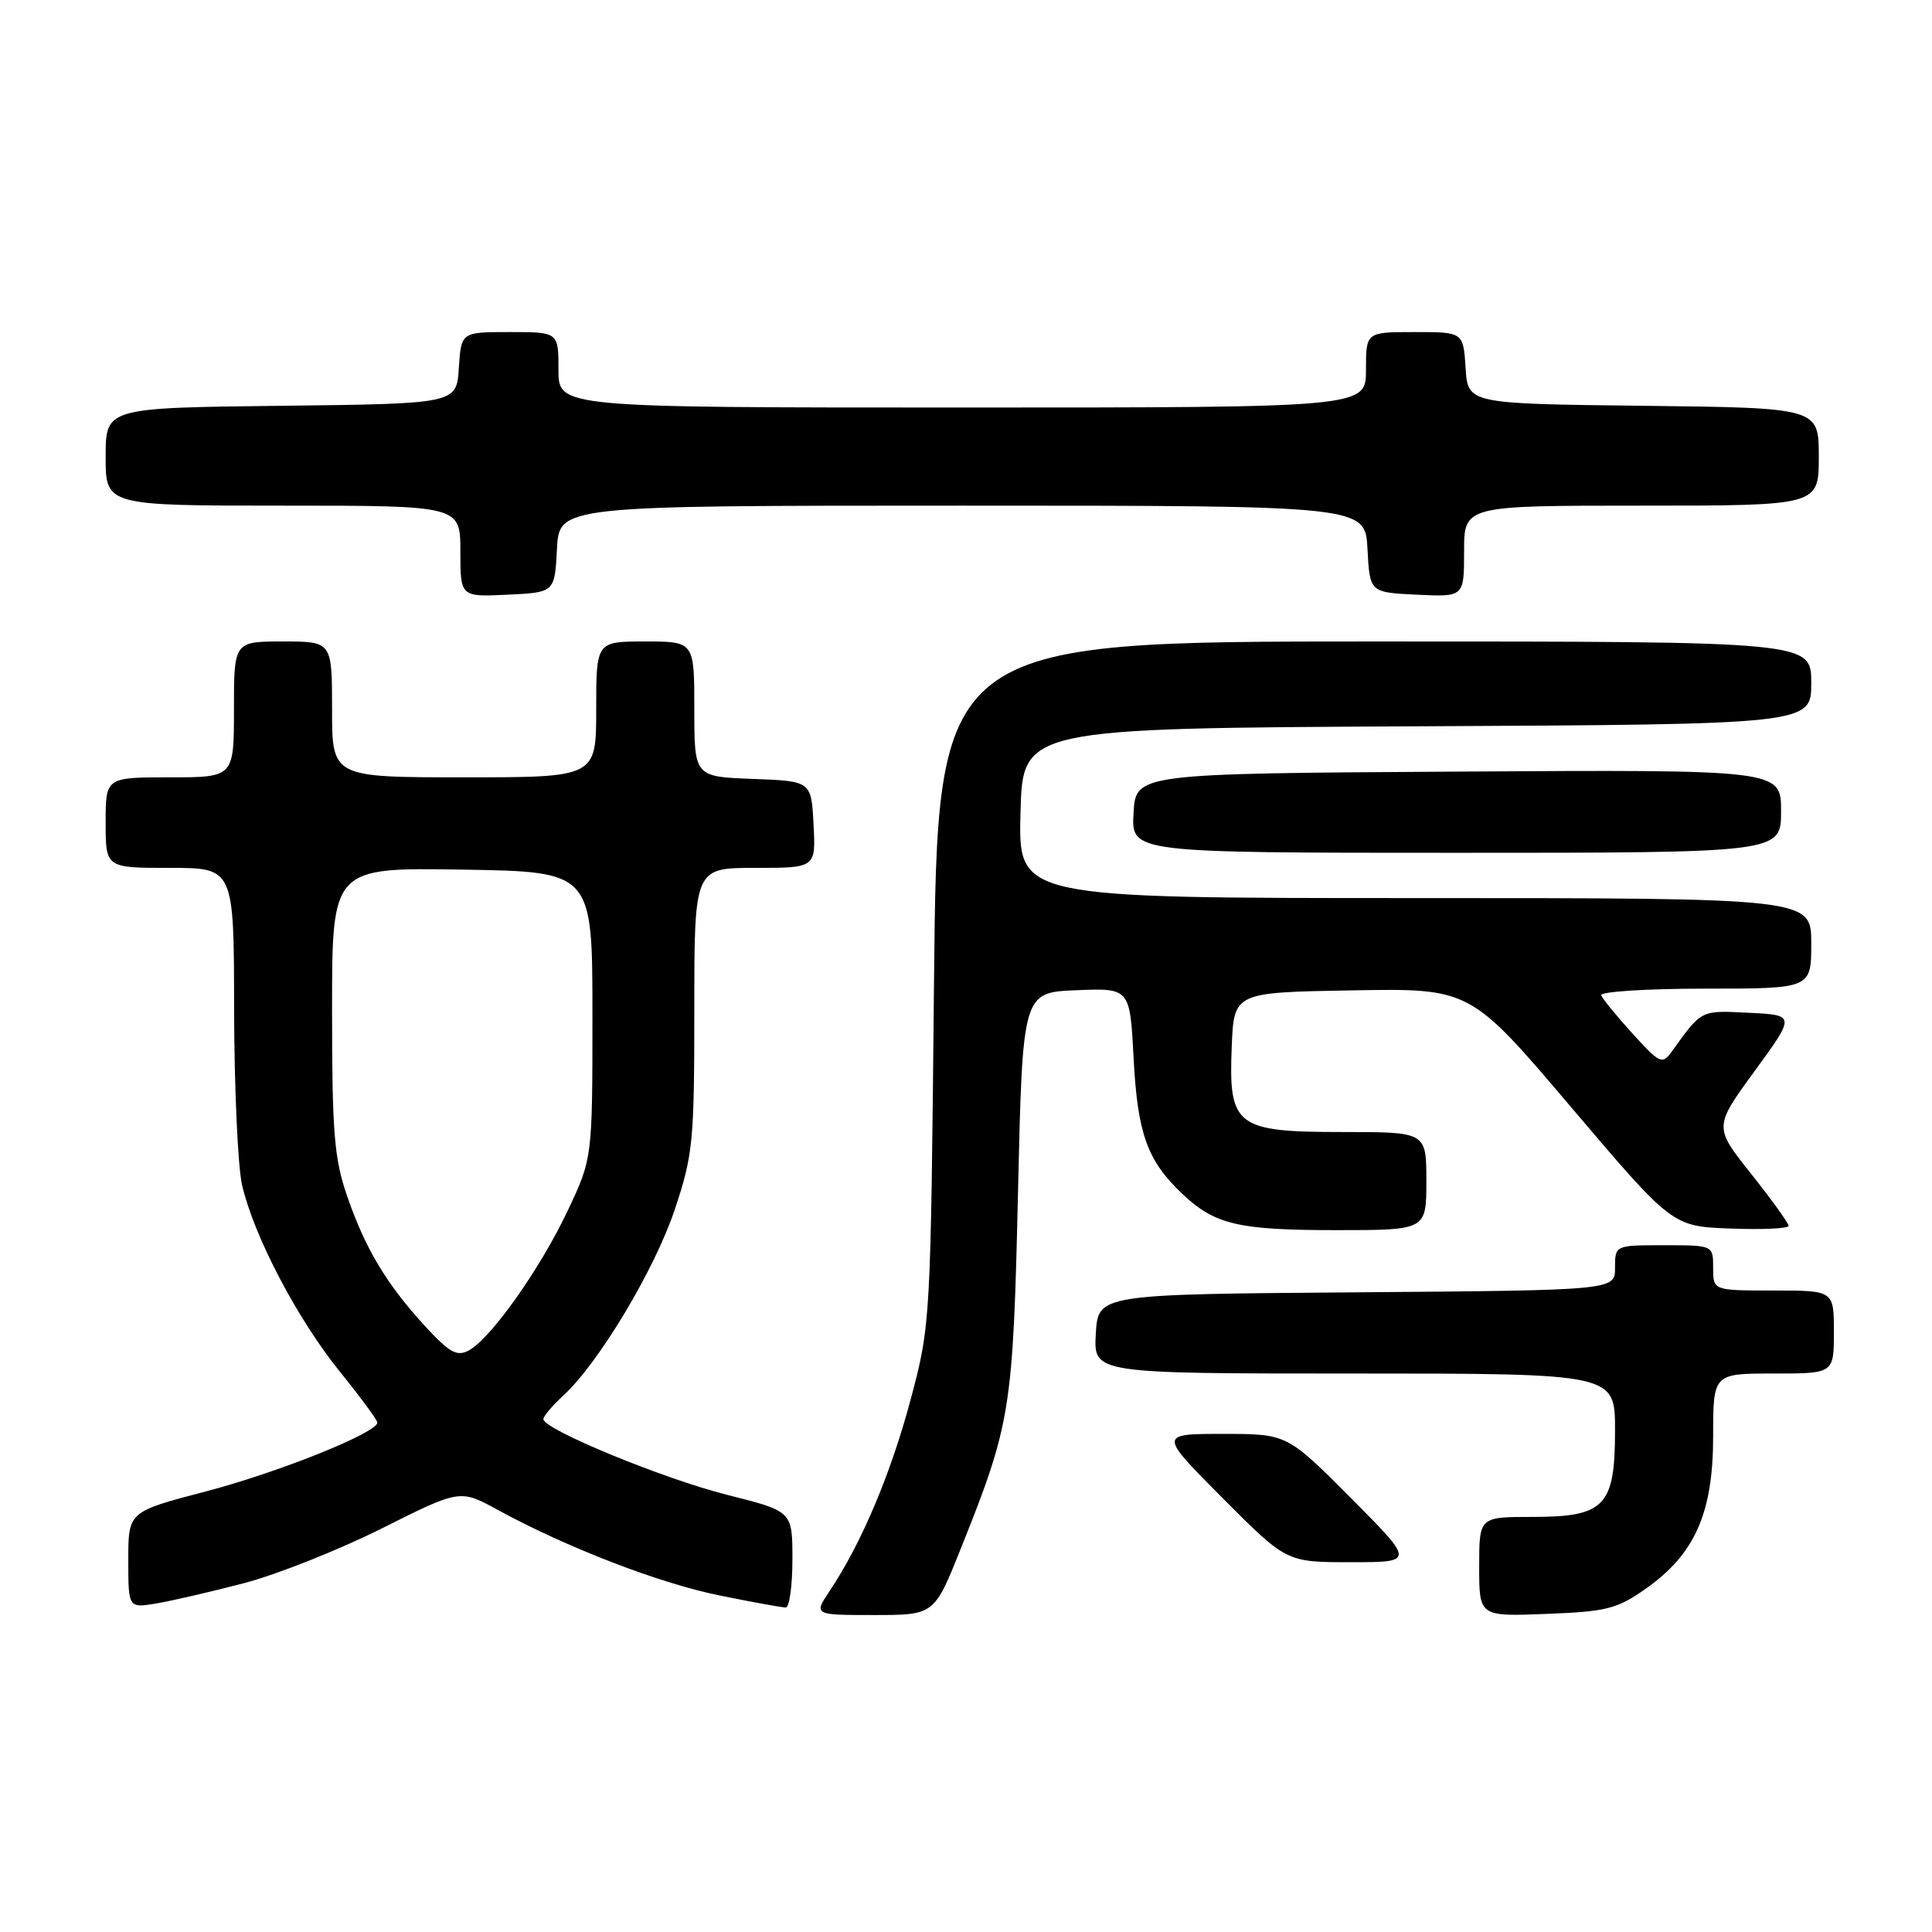 <?xml version="1.0" encoding="UTF-8" standalone="no"?>
<!DOCTYPE svg PUBLIC "-//W3C//DTD SVG 1.1//EN" "http://www.w3.org/Graphics/SVG/1.1/DTD/svg11.dtd" >
<svg xmlns="http://www.w3.org/2000/svg" xmlns:xlink="http://www.w3.org/1999/xlink" version="1.1" viewBox="0 0 256 256">
 <g >
 <path fill="currentColor"
d=" M 127.31 205.20 C 133.94 188.63 134.23 186.88 134.89 158.00 C 135.50 131.50 135.50 131.50 142.61 131.21 C 149.72 130.92 149.72 130.92 150.21 140.21 C 150.73 150.23 152.01 153.79 156.66 158.19 C 160.97 162.27 164.08 163.00 177.07 163.00 C 189.00 163.00 189.00 163.00 189.00 156.50 C 189.00 150.00 189.00 150.00 178.00 150.00 C 163.75 150.00 162.78 149.26 163.21 138.71 C 163.50 131.50 163.50 131.50 179.15 131.23 C 194.81 130.95 194.81 130.95 208.20 146.73 C 221.59 162.50 221.59 162.50 229.30 162.79 C 233.53 162.95 237.00 162.79 237.00 162.43 C 237.00 162.08 234.77 158.98 232.05 155.56 C 227.09 149.33 227.09 149.33 232.50 141.92 C 237.91 134.50 237.91 134.50 231.73 134.20 C 225.29 133.88 225.54 133.75 221.51 139.35 C 220.26 141.08 219.94 140.94 216.34 136.98 C 214.23 134.66 212.35 132.36 212.17 131.88 C 211.98 131.40 218.17 131.00 225.92 131.00 C 240.00 131.00 240.00 131.00 240.00 125.00 C 240.00 119.00 240.00 119.00 187.47 119.00 C 134.93 119.00 134.93 119.00 135.22 107.75 C 135.50 96.50 135.50 96.50 187.75 96.24 C 240.00 95.98 240.00 95.98 240.00 90.49 C 240.00 85.00 240.00 85.00 182.10 85.00 C 124.20 85.00 124.20 85.00 123.76 130.25 C 123.32 175.32 123.30 175.54 120.67 185.42 C 118.05 195.26 114.15 204.50 109.97 210.75 C 107.80 214.00 107.80 214.00 115.80 214.00 C 123.79 214.00 123.79 214.00 127.31 205.20 Z  M 218.09 210.50 C 224.59 205.92 227.00 200.47 227.00 190.34 C 227.00 182.00 227.00 182.00 235.00 182.00 C 243.00 182.00 243.00 182.00 243.00 176.50 C 243.00 171.00 243.00 171.00 235.00 171.00 C 227.00 171.00 227.00 171.00 227.00 168.00 C 227.00 165.00 227.00 165.00 220.50 165.00 C 214.00 165.00 214.00 165.00 214.00 167.99 C 214.00 170.97 214.00 170.97 179.75 171.24 C 145.50 171.50 145.50 171.50 145.20 176.75 C 144.90 182.00 144.90 182.00 179.45 182.00 C 214.00 182.00 214.00 182.00 214.00 189.50 C 214.00 199.61 212.67 201.00 203.00 201.00 C 196.00 201.00 196.00 201.00 196.00 207.60 C 196.00 214.20 196.00 214.20 204.92 213.85 C 212.92 213.54 214.27 213.19 218.09 210.50 Z  M 32.36 209.77 C 36.68 208.64 44.88 205.38 50.58 202.53 C 60.95 197.33 60.95 197.33 65.96 200.07 C 75.05 205.04 87.39 209.80 95.36 211.41 C 99.68 212.29 103.62 213.00 104.11 213.00 C 104.60 213.00 105.00 210.13 105.00 206.62 C 105.00 200.25 105.00 200.25 96.37 198.08 C 87.93 195.96 72.00 189.40 72.00 188.04 C 72.00 187.66 73.19 186.26 74.64 184.92 C 79.33 180.62 86.77 168.20 89.42 160.24 C 91.83 153.02 92.00 151.23 92.00 133.75 C 92.00 115.00 92.00 115.00 100.05 115.00 C 108.10 115.00 108.10 115.00 107.80 109.25 C 107.50 103.50 107.50 103.50 99.75 103.21 C 92.00 102.92 92.00 102.92 92.00 93.96 C 92.00 85.00 92.00 85.00 85.50 85.00 C 79.00 85.00 79.00 85.00 79.00 94.00 C 79.00 103.00 79.00 103.00 61.50 103.00 C 44.00 103.00 44.00 103.00 44.00 94.00 C 44.00 85.00 44.00 85.00 37.50 85.00 C 31.00 85.00 31.00 85.00 31.00 94.00 C 31.00 103.00 31.00 103.00 22.50 103.00 C 14.00 103.00 14.00 103.00 14.00 109.00 C 14.00 115.00 14.00 115.00 22.50 115.00 C 31.00 115.00 31.00 115.00 31.02 133.75 C 31.04 144.06 31.51 154.53 32.07 157.00 C 33.61 163.73 39.38 174.76 45.01 181.72 C 47.75 185.11 50.00 188.16 50.00 188.50 C 50.00 189.84 36.89 195.11 27.25 197.63 C 17.00 200.31 17.00 200.31 17.00 206.70 C 17.00 213.09 17.00 213.09 20.75 212.46 C 22.81 212.11 28.04 210.90 32.36 209.77 Z  M 179.00 198.50 C 170.54 190.00 170.54 190.00 162.04 190.00 C 153.54 190.00 153.54 190.00 162.00 198.50 C 170.46 207.00 170.46 207.00 178.96 207.00 C 187.46 207.00 187.46 207.00 179.00 198.50 Z  M 236.00 107.49 C 236.00 101.98 236.00 101.98 193.25 102.24 C 150.50 102.50 150.50 102.50 150.20 107.75 C 149.90 113.00 149.90 113.00 192.95 113.00 C 236.00 113.00 236.00 113.00 236.00 107.49 Z  M 73.80 72.75 C 74.10 67.00 74.10 67.00 127.50 67.00 C 180.90 67.00 180.90 67.00 181.20 72.75 C 181.50 78.50 181.50 78.50 187.75 78.80 C 194.00 79.10 194.00 79.10 194.00 73.05 C 194.00 67.00 194.00 67.00 217.50 67.00 C 241.00 67.00 241.00 67.00 241.00 60.52 C 241.00 54.04 241.00 54.04 217.75 53.77 C 194.50 53.50 194.50 53.50 194.20 48.75 C 193.89 44.00 193.89 44.00 187.45 44.00 C 181.00 44.00 181.00 44.00 181.00 49.00 C 181.00 54.00 181.00 54.00 127.50 54.00 C 74.00 54.00 74.00 54.00 74.00 49.00 C 74.00 44.00 74.00 44.00 67.55 44.00 C 61.11 44.00 61.11 44.00 60.80 48.75 C 60.50 53.50 60.50 53.50 37.25 53.77 C 14.00 54.04 14.00 54.04 14.00 60.52 C 14.00 67.00 14.00 67.00 37.50 67.00 C 61.00 67.00 61.00 67.00 61.00 73.05 C 61.00 79.10 61.00 79.10 67.25 78.80 C 73.50 78.50 73.50 78.50 73.80 72.75 Z  M 56.33 175.73 C 51.20 170.14 48.39 165.44 45.98 158.44 C 44.28 153.50 44.00 150.02 44.00 133.82 C 44.00 114.95 44.00 114.95 61.25 115.23 C 78.50 115.50 78.50 115.50 78.50 134.50 C 78.50 153.50 78.50 153.50 75.19 160.49 C 71.54 168.19 65.03 177.38 62.10 178.95 C 60.54 179.78 59.55 179.23 56.33 175.73 Z "/>
</g>
</svg>